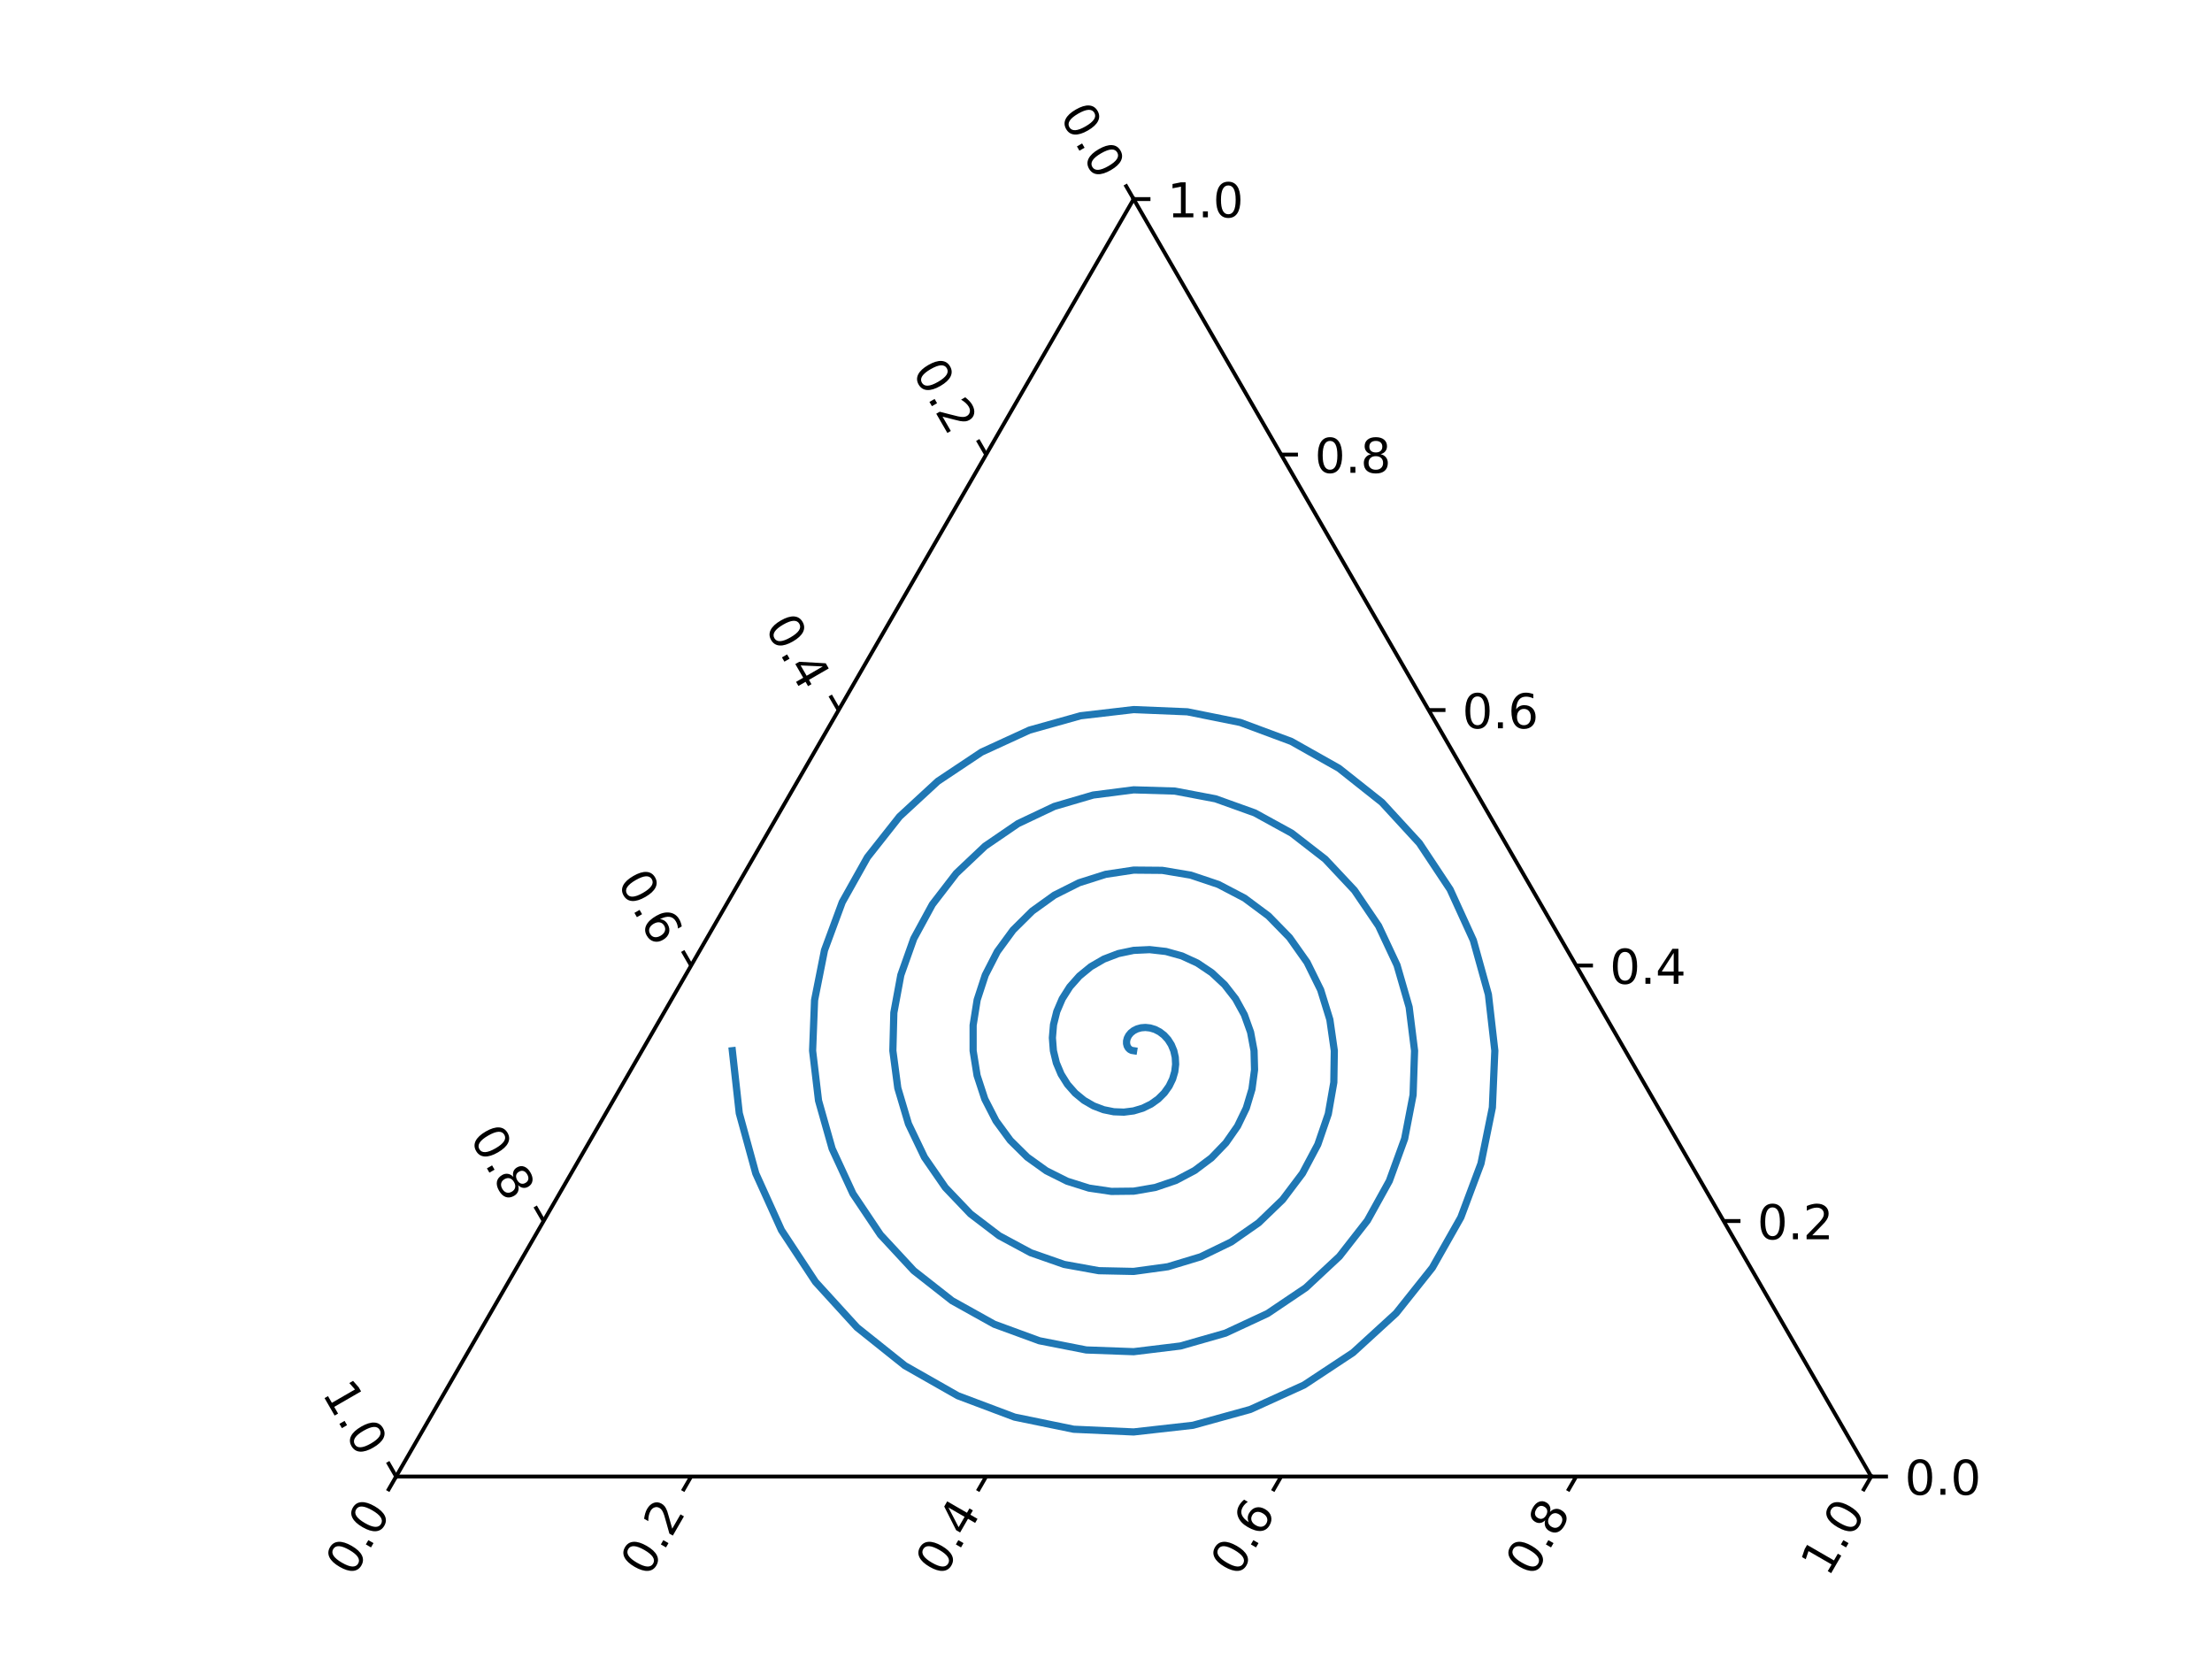 <?xml version="1.0" encoding="utf-8" standalone="no"?>
<!DOCTYPE svg PUBLIC "-//W3C//DTD SVG 1.1//EN"
  "http://www.w3.org/Graphics/SVG/1.1/DTD/svg11.dtd">
<!-- Created with matplotlib (https://matplotlib.org/) -->
<svg height="345.6pt" version="1.1" viewBox="0 0 460.8 345.6" width="460.8pt" xmlns="http://www.w3.org/2000/svg" xmlns:xlink="http://www.w3.org/1999/xlink">
 <defs>
  <style type="text/css">
*{stroke-linecap:butt;stroke-linejoin:round;}
  </style>
 </defs>
 <g id="figure_1">
  <g id="patch_1">
   <path d="M 0 345.6 
L 460.8 345.6 
L 460.8 0 
L 0 0 
z
" style="fill:none;"/>
  </g>
  <g id="axes_1">
   <g id="patch_2">
    <path d="M 236.16 41.472 
L 82.52 307.584 
L 389.8 307.584 
z
" style="fill:none;"/>
   </g>
   <g id="matplotlib.axis_1">
    <g id="xtick_1">
     <g id="line2d_1">
      <defs>
       <path d="M 0 0 
L 3.5 0 
" id="md27fe9cf28" style="stroke:#000000;stroke-width:0.8;"/>
      </defs>
      <g>
       <use style="stroke:#000000;stroke-width:0.8;" x="389.8" xlink:href="#md27fe9cf28" y="307.584"/>
      </g>
     </g>
     <g id="text_1">
      <!-- 0.0 -->
      <defs>
       <path d="M 31.781 66.406 
Q 24.172 66.406 20.328 58.906 
Q 16.5 51.422 16.5 36.375 
Q 16.5 21.391 20.328 13.891 
Q 24.172 6.391 31.781 6.391 
Q 39.453 6.391 43.281 13.891 
Q 47.125 21.391 47.125 36.375 
Q 47.125 51.422 43.281 58.906 
Q 39.453 66.406 31.781 66.406 
z
M 31.781 74.219 
Q 44.047 74.219 50.516 64.516 
Q 56.984 54.828 56.984 36.375 
Q 56.984 17.969 50.516 8.266 
Q 44.047 -1.422 31.781 -1.422 
Q 19.531 -1.422 13.062 8.266 
Q 6.594 17.969 6.594 36.375 
Q 6.594 54.828 13.062 64.516 
Q 19.531 74.219 31.781 74.219 
z
" id="DejaVuSans-48"/>
       <path d="M 10.688 12.406 
L 21 12.406 
L 21 0 
L 10.688 0 
z
" id="DejaVuSans-46"/>
      </defs>
      <g transform="translate(396.8 311.383)scale(0.1 -0.1)">
       <use xlink:href="#DejaVuSans-48"/>
       <use x="63.623" xlink:href="#DejaVuSans-46"/>
       <use x="95.41" xlink:href="#DejaVuSans-48"/>
      </g>
     </g>
    </g>
    <g id="xtick_2">
     <g id="line2d_2">
      <g>
       <use style="stroke:#000000;stroke-width:0.8;" x="359.072" xlink:href="#md27fe9cf28" y="254.362"/>
      </g>
     </g>
     <g id="text_2">
      <!-- 0.2 -->
      <defs>
       <path d="M 19.188 8.297 
L 53.609 8.297 
L 53.609 0 
L 7.328 0 
L 7.328 8.297 
Q 12.938 14.109 22.625 23.891 
Q 32.328 33.688 34.812 36.531 
Q 39.547 41.844 41.422 45.531 
Q 43.312 49.219 43.312 52.781 
Q 43.312 58.594 39.234 62.25 
Q 35.156 65.922 28.609 65.922 
Q 23.969 65.922 18.812 64.312 
Q 13.672 62.703 7.812 59.422 
L 7.812 69.391 
Q 13.766 71.781 18.938 73 
Q 24.125 74.219 28.422 74.219 
Q 39.75 74.219 46.484 68.547 
Q 53.219 62.891 53.219 53.422 
Q 53.219 48.922 51.531 44.891 
Q 49.859 40.875 45.406 35.406 
Q 44.188 33.984 37.641 27.219 
Q 31.109 20.453 19.188 8.297 
z
" id="DejaVuSans-50"/>
      </defs>
      <g transform="translate(366.072 258.161)scale(0.1 -0.1)">
       <use xlink:href="#DejaVuSans-48"/>
       <use x="63.623" xlink:href="#DejaVuSans-46"/>
       <use x="95.41" xlink:href="#DejaVuSans-50"/>
      </g>
     </g>
    </g>
    <g id="xtick_3">
     <g id="line2d_3">
      <g>
       <use style="stroke:#000000;stroke-width:0.8;" x="328.344" xlink:href="#md27fe9cf28" y="201.139"/>
      </g>
     </g>
     <g id="text_3">
      <!-- 0.4 -->
      <defs>
       <path d="M 37.797 64.312 
L 12.891 25.391 
L 37.797 25.391 
z
M 35.203 72.906 
L 47.609 72.906 
L 47.609 25.391 
L 58.016 25.391 
L 58.016 17.188 
L 47.609 17.188 
L 47.609 0 
L 37.797 0 
L 37.797 17.188 
L 4.891 17.188 
L 4.891 26.703 
z
" id="DejaVuSans-52"/>
      </defs>
      <g transform="translate(335.344 204.938)scale(0.1 -0.1)">
       <use xlink:href="#DejaVuSans-48"/>
       <use x="63.623" xlink:href="#DejaVuSans-46"/>
       <use x="95.41" xlink:href="#DejaVuSans-52"/>
      </g>
     </g>
    </g>
    <g id="xtick_4">
     <g id="line2d_4">
      <g>
       <use style="stroke:#000000;stroke-width:0.8;" x="297.616" xlink:href="#md27fe9cf28" y="147.917"/>
      </g>
     </g>
     <g id="text_4">
      <!-- 0.6 -->
      <defs>
       <path d="M 33.016 40.375 
Q 26.375 40.375 22.484 35.828 
Q 18.609 31.297 18.609 23.391 
Q 18.609 15.531 22.484 10.953 
Q 26.375 6.391 33.016 6.391 
Q 39.656 6.391 43.531 10.953 
Q 47.406 15.531 47.406 23.391 
Q 47.406 31.297 43.531 35.828 
Q 39.656 40.375 33.016 40.375 
z
M 52.594 71.297 
L 52.594 62.312 
Q 48.875 64.062 45.094 64.984 
Q 41.312 65.922 37.594 65.922 
Q 27.828 65.922 22.672 59.328 
Q 17.531 52.734 16.797 39.406 
Q 19.672 43.656 24.016 45.922 
Q 28.375 48.188 33.594 48.188 
Q 44.578 48.188 50.953 41.516 
Q 57.328 34.859 57.328 23.391 
Q 57.328 12.156 50.688 5.359 
Q 44.047 -1.422 33.016 -1.422 
Q 20.359 -1.422 13.672 8.266 
Q 6.984 17.969 6.984 36.375 
Q 6.984 53.656 15.188 63.938 
Q 23.391 74.219 37.203 74.219 
Q 40.922 74.219 44.703 73.484 
Q 48.484 72.75 52.594 71.297 
z
" id="DejaVuSans-54"/>
      </defs>
      <g transform="translate(304.616 151.716)scale(0.1 -0.1)">
       <use xlink:href="#DejaVuSans-48"/>
       <use x="63.623" xlink:href="#DejaVuSans-46"/>
       <use x="95.41" xlink:href="#DejaVuSans-54"/>
      </g>
     </g>
    </g>
    <g id="xtick_5">
     <g id="line2d_5">
      <g>
       <use style="stroke:#000000;stroke-width:0.8;" x="266.888" xlink:href="#md27fe9cf28" y="94.694"/>
      </g>
     </g>
     <g id="text_5">
      <!-- 0.8 -->
      <defs>
       <path d="M 31.781 34.625 
Q 24.75 34.625 20.719 30.859 
Q 16.703 27.094 16.703 20.516 
Q 16.703 13.922 20.719 10.156 
Q 24.75 6.391 31.781 6.391 
Q 38.812 6.391 42.859 10.172 
Q 46.922 13.969 46.922 20.516 
Q 46.922 27.094 42.891 30.859 
Q 38.875 34.625 31.781 34.625 
z
M 21.922 38.812 
Q 15.578 40.375 12.031 44.719 
Q 8.5 49.078 8.5 55.328 
Q 8.5 64.062 14.719 69.141 
Q 20.953 74.219 31.781 74.219 
Q 42.672 74.219 48.875 69.141 
Q 55.078 64.062 55.078 55.328 
Q 55.078 49.078 51.531 44.719 
Q 48 40.375 41.703 38.812 
Q 48.828 37.156 52.797 32.312 
Q 56.781 27.484 56.781 20.516 
Q 56.781 9.906 50.312 4.234 
Q 43.844 -1.422 31.781 -1.422 
Q 19.734 -1.422 13.25 4.234 
Q 6.781 9.906 6.781 20.516 
Q 6.781 27.484 10.781 32.312 
Q 14.797 37.156 21.922 38.812 
z
M 18.312 54.391 
Q 18.312 48.734 21.844 45.562 
Q 25.391 42.391 31.781 42.391 
Q 38.141 42.391 41.719 45.562 
Q 45.312 48.734 45.312 54.391 
Q 45.312 60.062 41.719 63.234 
Q 38.141 66.406 31.781 66.406 
Q 25.391 66.406 21.844 63.234 
Q 18.312 60.062 18.312 54.391 
z
" id="DejaVuSans-56"/>
      </defs>
      <g transform="translate(273.888 98.494)scale(0.1 -0.1)">
       <use xlink:href="#DejaVuSans-48"/>
       <use x="63.623" xlink:href="#DejaVuSans-46"/>
       <use x="95.41" xlink:href="#DejaVuSans-56"/>
      </g>
     </g>
    </g>
    <g id="xtick_6">
     <g id="line2d_6">
      <g>
       <use style="stroke:#000000;stroke-width:0.8;" x="236.16" xlink:href="#md27fe9cf28" y="41.472"/>
      </g>
     </g>
     <g id="text_6">
      <!-- 1.0 -->
      <defs>
       <path d="M 12.406 8.297 
L 28.516 8.297 
L 28.516 63.922 
L 10.984 60.406 
L 10.984 69.391 
L 28.422 72.906 
L 38.281 72.906 
L 38.281 8.297 
L 54.391 8.297 
L 54.391 0 
L 12.406 0 
z
" id="DejaVuSans-49"/>
      </defs>
      <g transform="translate(243.16 45.271)scale(0.1 -0.1)">
       <use xlink:href="#DejaVuSans-49"/>
       <use x="63.623" xlink:href="#DejaVuSans-46"/>
       <use x="95.41" xlink:href="#DejaVuSans-48"/>
      </g>
     </g>
    </g>
   </g>
   <g id="matplotlib.axis_2">
    <g id="xtick_7">
     <g id="line2d_7">
      <defs>
       <path d="M 0 0 
L -1.75 -3.031 
" id="mf403c638ab" style="stroke:#000000;stroke-width:0.8;"/>
      </defs>
      <g>
       <use style="stroke:#000000;stroke-width:0.8;" x="236.16" xlink:href="#mf403c638ab" y="41.472"/>
      </g>
     </g>
     <g id="text_7">
      <!-- 0.0 -->
      <g transform="translate(220.631 24.066)rotate(-300)scale(0.1 -0.1)">
       <use xlink:href="#DejaVuSans-48"/>
       <use x="63.623" xlink:href="#DejaVuSans-46"/>
       <use x="95.41" xlink:href="#DejaVuSans-48"/>
      </g>
     </g>
    </g>
    <g id="xtick_8">
     <g id="line2d_8">
      <g>
       <use style="stroke:#000000;stroke-width:0.8;" x="205.432" xlink:href="#mf403c638ab" y="94.694"/>
      </g>
     </g>
     <g id="text_8">
      <!-- 0.2 -->
      <g transform="translate(189.903 77.288)rotate(-300)scale(0.1 -0.1)">
       <use xlink:href="#DejaVuSans-48"/>
       <use x="63.623" xlink:href="#DejaVuSans-46"/>
       <use x="95.41" xlink:href="#DejaVuSans-50"/>
      </g>
     </g>
    </g>
    <g id="xtick_9">
     <g id="line2d_9">
      <g>
       <use style="stroke:#000000;stroke-width:0.8;" x="174.704" xlink:href="#mf403c638ab" y="147.917"/>
      </g>
     </g>
     <g id="text_9">
      <!-- 0.4 -->
      <g transform="translate(159.175 130.51)rotate(-300)scale(0.1 -0.1)">
       <use xlink:href="#DejaVuSans-48"/>
       <use x="63.623" xlink:href="#DejaVuSans-46"/>
       <use x="95.41" xlink:href="#DejaVuSans-52"/>
      </g>
     </g>
    </g>
    <g id="xtick_10">
     <g id="line2d_10">
      <g>
       <use style="stroke:#000000;stroke-width:0.8;" x="143.976" xlink:href="#mf403c638ab" y="201.139"/>
      </g>
     </g>
     <g id="text_10">
      <!-- 0.6 -->
      <g transform="translate(128.447 183.733)rotate(-300)scale(0.1 -0.1)">
       <use xlink:href="#DejaVuSans-48"/>
       <use x="63.623" xlink:href="#DejaVuSans-46"/>
       <use x="95.41" xlink:href="#DejaVuSans-54"/>
      </g>
     </g>
    </g>
    <g id="xtick_11">
     <g id="line2d_11">
      <g>
       <use style="stroke:#000000;stroke-width:0.8;" x="113.248" xlink:href="#mf403c638ab" y="254.362"/>
      </g>
     </g>
     <g id="text_11">
      <!-- 0.8 -->
      <g transform="translate(97.719 236.955)rotate(-300)scale(0.1 -0.1)">
       <use xlink:href="#DejaVuSans-48"/>
       <use x="63.623" xlink:href="#DejaVuSans-46"/>
       <use x="95.41" xlink:href="#DejaVuSans-56"/>
      </g>
     </g>
    </g>
    <g id="xtick_12">
     <g id="line2d_12">
      <g>
       <use style="stroke:#000000;stroke-width:0.8;" x="82.52" xlink:href="#mf403c638ab" y="307.584"/>
      </g>
     </g>
     <g id="text_12">
      <!-- 1.0 -->
      <g transform="translate(66.991 290.178)rotate(-300)scale(0.1 -0.1)">
       <use xlink:href="#DejaVuSans-49"/>
       <use x="63.623" xlink:href="#DejaVuSans-46"/>
       <use x="95.41" xlink:href="#DejaVuSans-48"/>
      </g>
     </g>
    </g>
   </g>
   <g id="matplotlib.axis_3">
    <g id="xtick_13">
     <g id="line2d_13">
      <defs>
       <path d="M 0 0 
L -1.75 3.031 
" id="m3e30ab6db4" style="stroke:#000000;stroke-width:0.8;"/>
      </defs>
      <g>
       <use style="stroke:#000000;stroke-width:0.8;" x="82.52" xlink:href="#m3e30ab6db4" y="307.584"/>
      </g>
     </g>
     <g id="text_13">
      <!-- 0.0 -->
      <g transform="translate(73.572 328.79)rotate(-60)scale(0.1 -0.1)">
       <use xlink:href="#DejaVuSans-48"/>
       <use x="63.623" xlink:href="#DejaVuSans-46"/>
       <use x="95.41" xlink:href="#DejaVuSans-48"/>
      </g>
     </g>
    </g>
    <g id="xtick_14">
     <g id="line2d_14">
      <g>
       <use style="stroke:#000000;stroke-width:0.8;" x="143.976" xlink:href="#m3e30ab6db4" y="307.584"/>
      </g>
     </g>
     <g id="text_14">
      <!-- 0.2 -->
      <g transform="translate(135.027 328.79)rotate(-60)scale(0.1 -0.1)">
       <use xlink:href="#DejaVuSans-48"/>
       <use x="63.623" xlink:href="#DejaVuSans-46"/>
       <use x="95.41" xlink:href="#DejaVuSans-50"/>
      </g>
     </g>
    </g>
    <g id="xtick_15">
     <g id="line2d_15">
      <g>
       <use style="stroke:#000000;stroke-width:0.8;" x="205.432" xlink:href="#m3e30ab6db4" y="307.584"/>
      </g>
     </g>
     <g id="text_15">
      <!-- 0.4 -->
      <g transform="translate(196.483 328.79)rotate(-60)scale(0.1 -0.1)">
       <use xlink:href="#DejaVuSans-48"/>
       <use x="63.623" xlink:href="#DejaVuSans-46"/>
       <use x="95.41" xlink:href="#DejaVuSans-52"/>
      </g>
     </g>
    </g>
    <g id="xtick_16">
     <g id="line2d_16">
      <g>
       <use style="stroke:#000000;stroke-width:0.8;" x="266.888" xlink:href="#m3e30ab6db4" y="307.584"/>
      </g>
     </g>
     <g id="text_16">
      <!-- 0.6 -->
      <g transform="translate(257.939 328.79)rotate(-60)scale(0.1 -0.1)">
       <use xlink:href="#DejaVuSans-48"/>
       <use x="63.623" xlink:href="#DejaVuSans-46"/>
       <use x="95.41" xlink:href="#DejaVuSans-54"/>
      </g>
     </g>
    </g>
    <g id="xtick_17">
     <g id="line2d_17">
      <g>
       <use style="stroke:#000000;stroke-width:0.8;" x="328.344" xlink:href="#m3e30ab6db4" y="307.584"/>
      </g>
     </g>
     <g id="text_17">
      <!-- 0.8 -->
      <g transform="translate(319.395 328.79)rotate(-60)scale(0.1 -0.1)">
       <use xlink:href="#DejaVuSans-48"/>
       <use x="63.623" xlink:href="#DejaVuSans-46"/>
       <use x="95.41" xlink:href="#DejaVuSans-56"/>
      </g>
     </g>
    </g>
    <g id="xtick_18">
     <g id="line2d_18">
      <g>
       <use style="stroke:#000000;stroke-width:0.8;" x="389.8" xlink:href="#m3e30ab6db4" y="307.584"/>
      </g>
     </g>
     <g id="text_18">
      <!-- 1.0 -->
      <g transform="translate(380.851 328.79)rotate(-60)scale(0.1 -0.1)">
       <use xlink:href="#DejaVuSans-49"/>
       <use x="63.623" xlink:href="#DejaVuSans-46"/>
       <use x="95.41" xlink:href="#DejaVuSans-48"/>
      </g>
     </g>
    </g>
   </g>
   <g id="line2d_19">
    <path clip-path="url(#p584da8ecf4)" d="M 236.16 218.88 
L 235.747 218.815 
L 235.365 218.622 
L 235.043 218.311 
L 234.807 217.897 
L 234.682 217.402 
L 234.686 216.851 
L 234.832 216.273 
L 235.127 215.7 
L 235.571 215.164 
L 236.16 214.7 
L 236.879 214.339 
L 237.71 214.109 
L 238.627 214.038 
L 239.6 214.146 
L 240.594 214.446 
L 241.571 214.949 
L 242.492 215.654 
L 243.316 216.555 
L 244.004 217.638 
L 244.52 218.88 
L 244.83 220.253 
L 244.906 221.722 
L 244.726 223.245 
L 244.276 224.777 
L 243.549 226.269 
L 242.548 227.673 
L 241.284 228.936 
L 239.777 230.011 
L 238.056 230.853 
L 236.16 231.42 
L 234.133 231.679 
L 232.027 231.602 
L 229.898 231.171 
L 227.806 230.378 
L 225.815 229.225 
L 223.986 227.725 
L 222.379 225.902 
L 221.053 223.789 
L 220.058 221.43 
L 219.44 218.88 
L 219.233 216.199 
L 219.463 213.455 
L 220.145 210.72 
L 221.28 208.069 
L 222.859 205.579 
L 224.858 203.324 
L 227.241 201.375 
L 229.96 199.798 
L 232.956 198.65 
L 236.16 197.98 
L 239.495 197.824 
L 242.877 198.207 
L 246.218 199.14 
L 249.428 200.619 
L 252.417 202.623 
L 255.098 205.121 
L 257.39 208.063 
L 259.218 211.388 
L 260.519 215.022 
L 261.24 218.88 
L 261.345 222.869 
L 260.808 226.889 
L 259.624 230.836 
L 257.803 234.605 
L 255.372 238.092 
L 252.376 241.2 
L 248.875 243.834 
L 244.944 245.913 
L 240.672 247.367 
L 236.16 248.141 
L 231.517 248.193 
L 226.86 247.504 
L 222.307 246.069 
L 217.978 243.905 
L 213.992 241.048 
L 210.459 237.553 
L 207.482 233.492 
L 205.151 228.955 
L 203.544 224.046 
L 202.719 218.88 
L 202.718 213.583 
L 203.561 208.288 
L 205.247 203.129 
L 207.753 198.241 
L 211.036 193.756 
L 215.03 189.797 
L 219.65 186.477 
L 224.793 183.896 
L 230.34 182.135 
L 236.16 181.259 
L 242.111 181.31 
L 248.044 182.305 
L 253.809 184.242 
L 259.256 187.092 
L 264.24 190.8 
L 268.625 195.293 
L 272.287 200.472 
L 275.12 206.221 
L 277.033 212.406 
L 277.961 218.88 
L 277.859 225.484 
L 276.71 232.055 
L 274.522 238.426 
L 271.33 244.433 
L 267.195 249.915 
L 262.204 254.727 
L 256.466 258.732 
L 250.111 261.815 
L 243.288 263.882 
L 236.16 264.861 
L 228.902 264.708 
L 221.693 263.405 
L 214.716 260.967 
L 208.15 257.432 
L 202.169 252.871 
L 196.932 247.381 
L 192.584 241.083 
L 189.249 234.122 
L 187.029 226.662 
L 185.999 218.88 
L 186.204 210.968 
L 187.659 203.121 
L 190.349 195.538 
L 194.226 188.413 
L 199.213 181.933 
L 205.202 176.27 
L 212.059 171.579 
L 219.626 167.994 
L 227.725 165.621 
L 236.16 164.539 
L 244.726 164.795 
L 253.211 166.404 
L 261.4 169.344 
L 269.084 173.565 
L 276.063 178.977 
L 282.152 185.465 
L 287.185 192.881 
L 291.022 201.054 
L 293.548 209.791 
L 294.681 218.88 
L 294.373 228.1 
L 292.612 237.222 
L 289.42 246.017 
L 284.857 254.261 
L 279.019 261.739 
L 272.032 268.254 
L 264.056 273.63 
L 255.277 277.717 
L 245.903 280.396 
L 236.16 281.581 
L 226.286 281.222 
L 216.526 279.307 
L 207.125 275.864 
L 198.322 270.959 
L 190.346 264.694 
L 183.405 257.209 
L 177.686 248.674 
L 173.347 239.289 
L 170.515 229.277 
L 169.279 218.88 
L 169.689 208.352 
L 171.757 197.954 
L 175.451 187.947 
L 180.699 178.585 
L 187.39 170.11 
L 195.374 162.743 
L 204.468 156.681 
L 214.459 152.092 
L 225.109 149.106 
L 236.16 147.819 
L 247.342 148.281 
L 258.377 150.502 
L 268.99 154.447 
L 278.912 160.037 
L 287.886 167.154 
L 295.679 175.637 
L 302.083 185.29 
L 306.924 195.887 
L 310.062 207.175 
L 311.401 218.88 
L 310.888 230.716 
L 308.514 242.389 
L 304.318 253.608 
L 298.384 264.089 
L 290.842 273.562 
L 281.86 281.781 
L 271.647 288.528 
L 260.444 293.619 
L 248.519 296.911 
L 236.16 298.301 
L 223.67 297.737 
L 211.359 295.209 
L 199.534 290.762 
L 188.494 284.486 
L 178.523 276.517 
L 169.878 267.037 
L 162.788 256.265 
L 157.445 244.456 
L 154.001 231.893 
L 152.558 218.88 
L 152.558 218.88 
" style="fill:none;stroke:#1f77b4;stroke-linecap:square;stroke-width:1.5;"/>
   </g>
   <g id="patch_3">
    <path d="M 236.16 41.472 
L 82.52 307.584 
" style="fill:none;stroke:#000000;stroke-linecap:square;stroke-linejoin:miter;stroke-width:0.8;"/>
   </g>
   <g id="patch_4">
    <path d="M 389.8 307.584 
L 236.16 41.472 
" style="fill:none;stroke:#000000;stroke-linecap:square;stroke-linejoin:miter;stroke-width:0.8;"/>
   </g>
   <g id="patch_5">
    <path d="M 82.52 307.584 
L 389.8 307.584 
" style="fill:none;stroke:#000000;stroke-linecap:square;stroke-linejoin:miter;stroke-width:0.8;"/>
   </g>
  </g>
 </g>
 <defs>
  <clipPath id="p584da8ecf4">
   <path d="M 236.16 41.472 
L 82.52 307.584 
L 389.8 307.584 
z
"/>
  </clipPath>
 </defs>
</svg>
